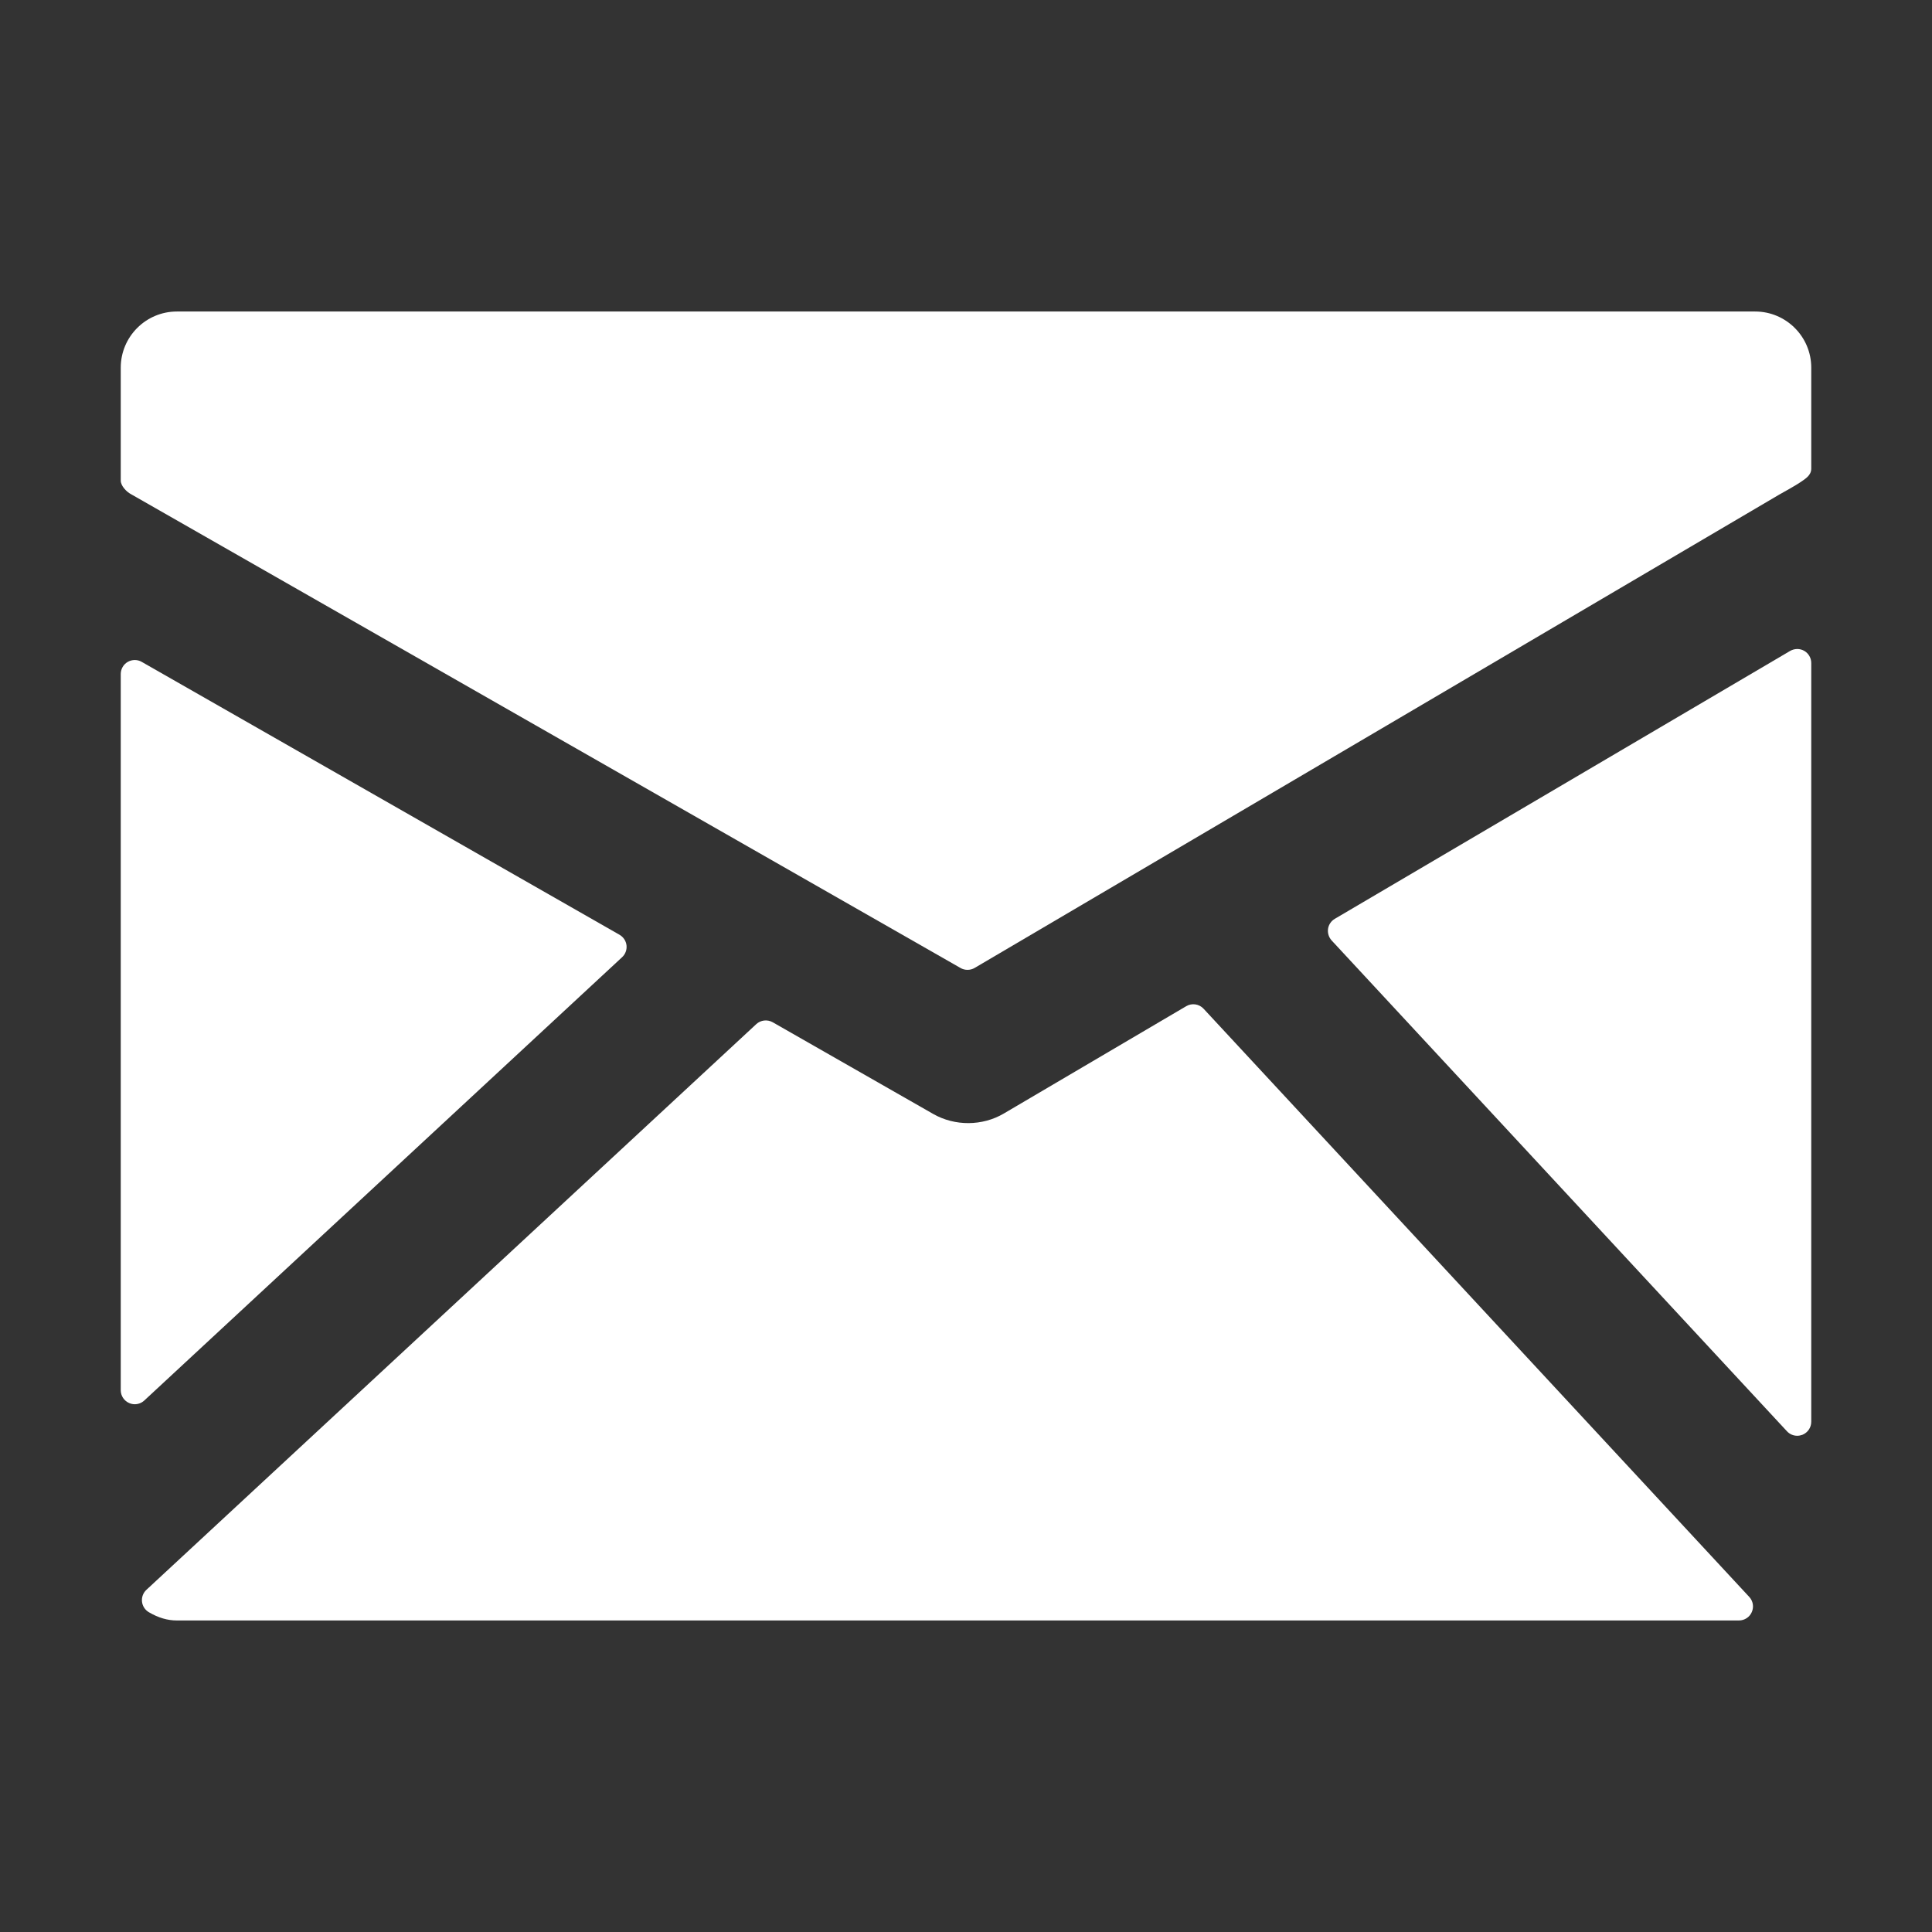<?xml version="1.0" encoding="UTF-8"?>
<svg width="88px" height="88px" viewBox="0 0 88 88" version="1.1" xmlns="http://www.w3.org/2000/svg" xmlns:xlink="http://www.w3.org/1999/xlink">
    <rect x="0" y="0" width="88" height="88" fill="#333333" stroke="none"/>
    <!-- Generator: Sketch 42 (36781) - http://www.bohemiancoding.com/sketch -->
    <title>fi-mail</title>
    <desc>Created with Sketch.</desc>
    <defs></defs>
    <g id="Hearthstone-driven-design-Based-on-Wrainbo" stroke="none" stroke-width="1" fill="none" fill-rule="evenodd">
        <g id="Media" transform="translate(-1077, -191)" fill-rule="nonzero" fill="#FFFFFF">
            <g id="media-icon" transform="translate(755, 191)">
                <g id="fi-mail" transform="translate(322, 0)">
                    <g id="Layer_1" transform="translate(5, 14)">
                        <g id="Group">
                            <path d="M74.944,0.189 L3.056,0.189 C1.646,0.189 0.5,1.336 0.5,2.746 L0.5,7.89 C0.5,8.127 0.757,8.399 0.967,8.509 L38.753,30.092 C38.851,30.149 38.961,30.175 39.071,30.175 C39.183,30.175 39.296,30.146 39.395,30.087 L76.039,8.53 C76.245,8.415 76.791,8.111 76.996,7.971 C77.244,7.802 77.5,7.649 77.5,7.346 L77.5,2.745 C77.5,1.336 76.354,0.189 74.944,0.189 Z" id="Shape"></path>
                            <path d="M77.181,15.646 C76.981,15.53 76.737,15.535 76.536,15.65 L55.799,27.851 C55.633,27.947 55.518,28.117 55.49,28.309 C55.465,28.5 55.525,28.695 55.654,28.836 L76.394,51.193 C76.517,51.326 76.685,51.397 76.861,51.397 C76.94,51.397 77.02,51.382 77.095,51.354 C77.34,51.257 77.5,51.022 77.5,50.758 L77.5,16.201 C77.5,15.971 77.379,15.76 77.181,15.646 Z" id="Shape"></path>
                            <path d="M49.823,31.948 C49.619,31.727 49.291,31.678 49.032,31.83 L40.72,36.721 C39.744,37.295 38.494,37.3 37.512,36.742 L30.197,32.563 C29.955,32.426 29.65,32.459 29.446,32.649 L1.668,58.415 C1.52,58.553 1.446,58.752 1.468,58.953 C1.49,59.154 1.607,59.334 1.782,59.435 C2.214,59.689 2.631,59.81 3.055,59.81 L74.208,59.81 C74.463,59.81 74.693,59.659 74.793,59.425 C74.895,59.193 74.849,58.922 74.675,58.736 L49.823,31.948 Z" id="Shape"></path>
                            <path d="M23.334,29.601 C23.484,29.464 23.559,29.262 23.537,29.061 C23.515,28.859 23.395,28.68 23.219,28.578 L1.453,16.146 C1.259,16.034 1.014,16.036 0.816,16.15 C0.62,16.264 0.5,16.475 0.5,16.702 L0.5,49.322 C0.5,49.575 0.65,49.805 0.882,49.906 C0.964,49.943 1.051,49.961 1.139,49.961 C1.296,49.961 1.453,49.902 1.573,49.79 L23.334,29.601 Z" id="Shape"></path>
                        </g>
                    </g>
                </g>
            </g>
        </g>
    </g>
</svg>